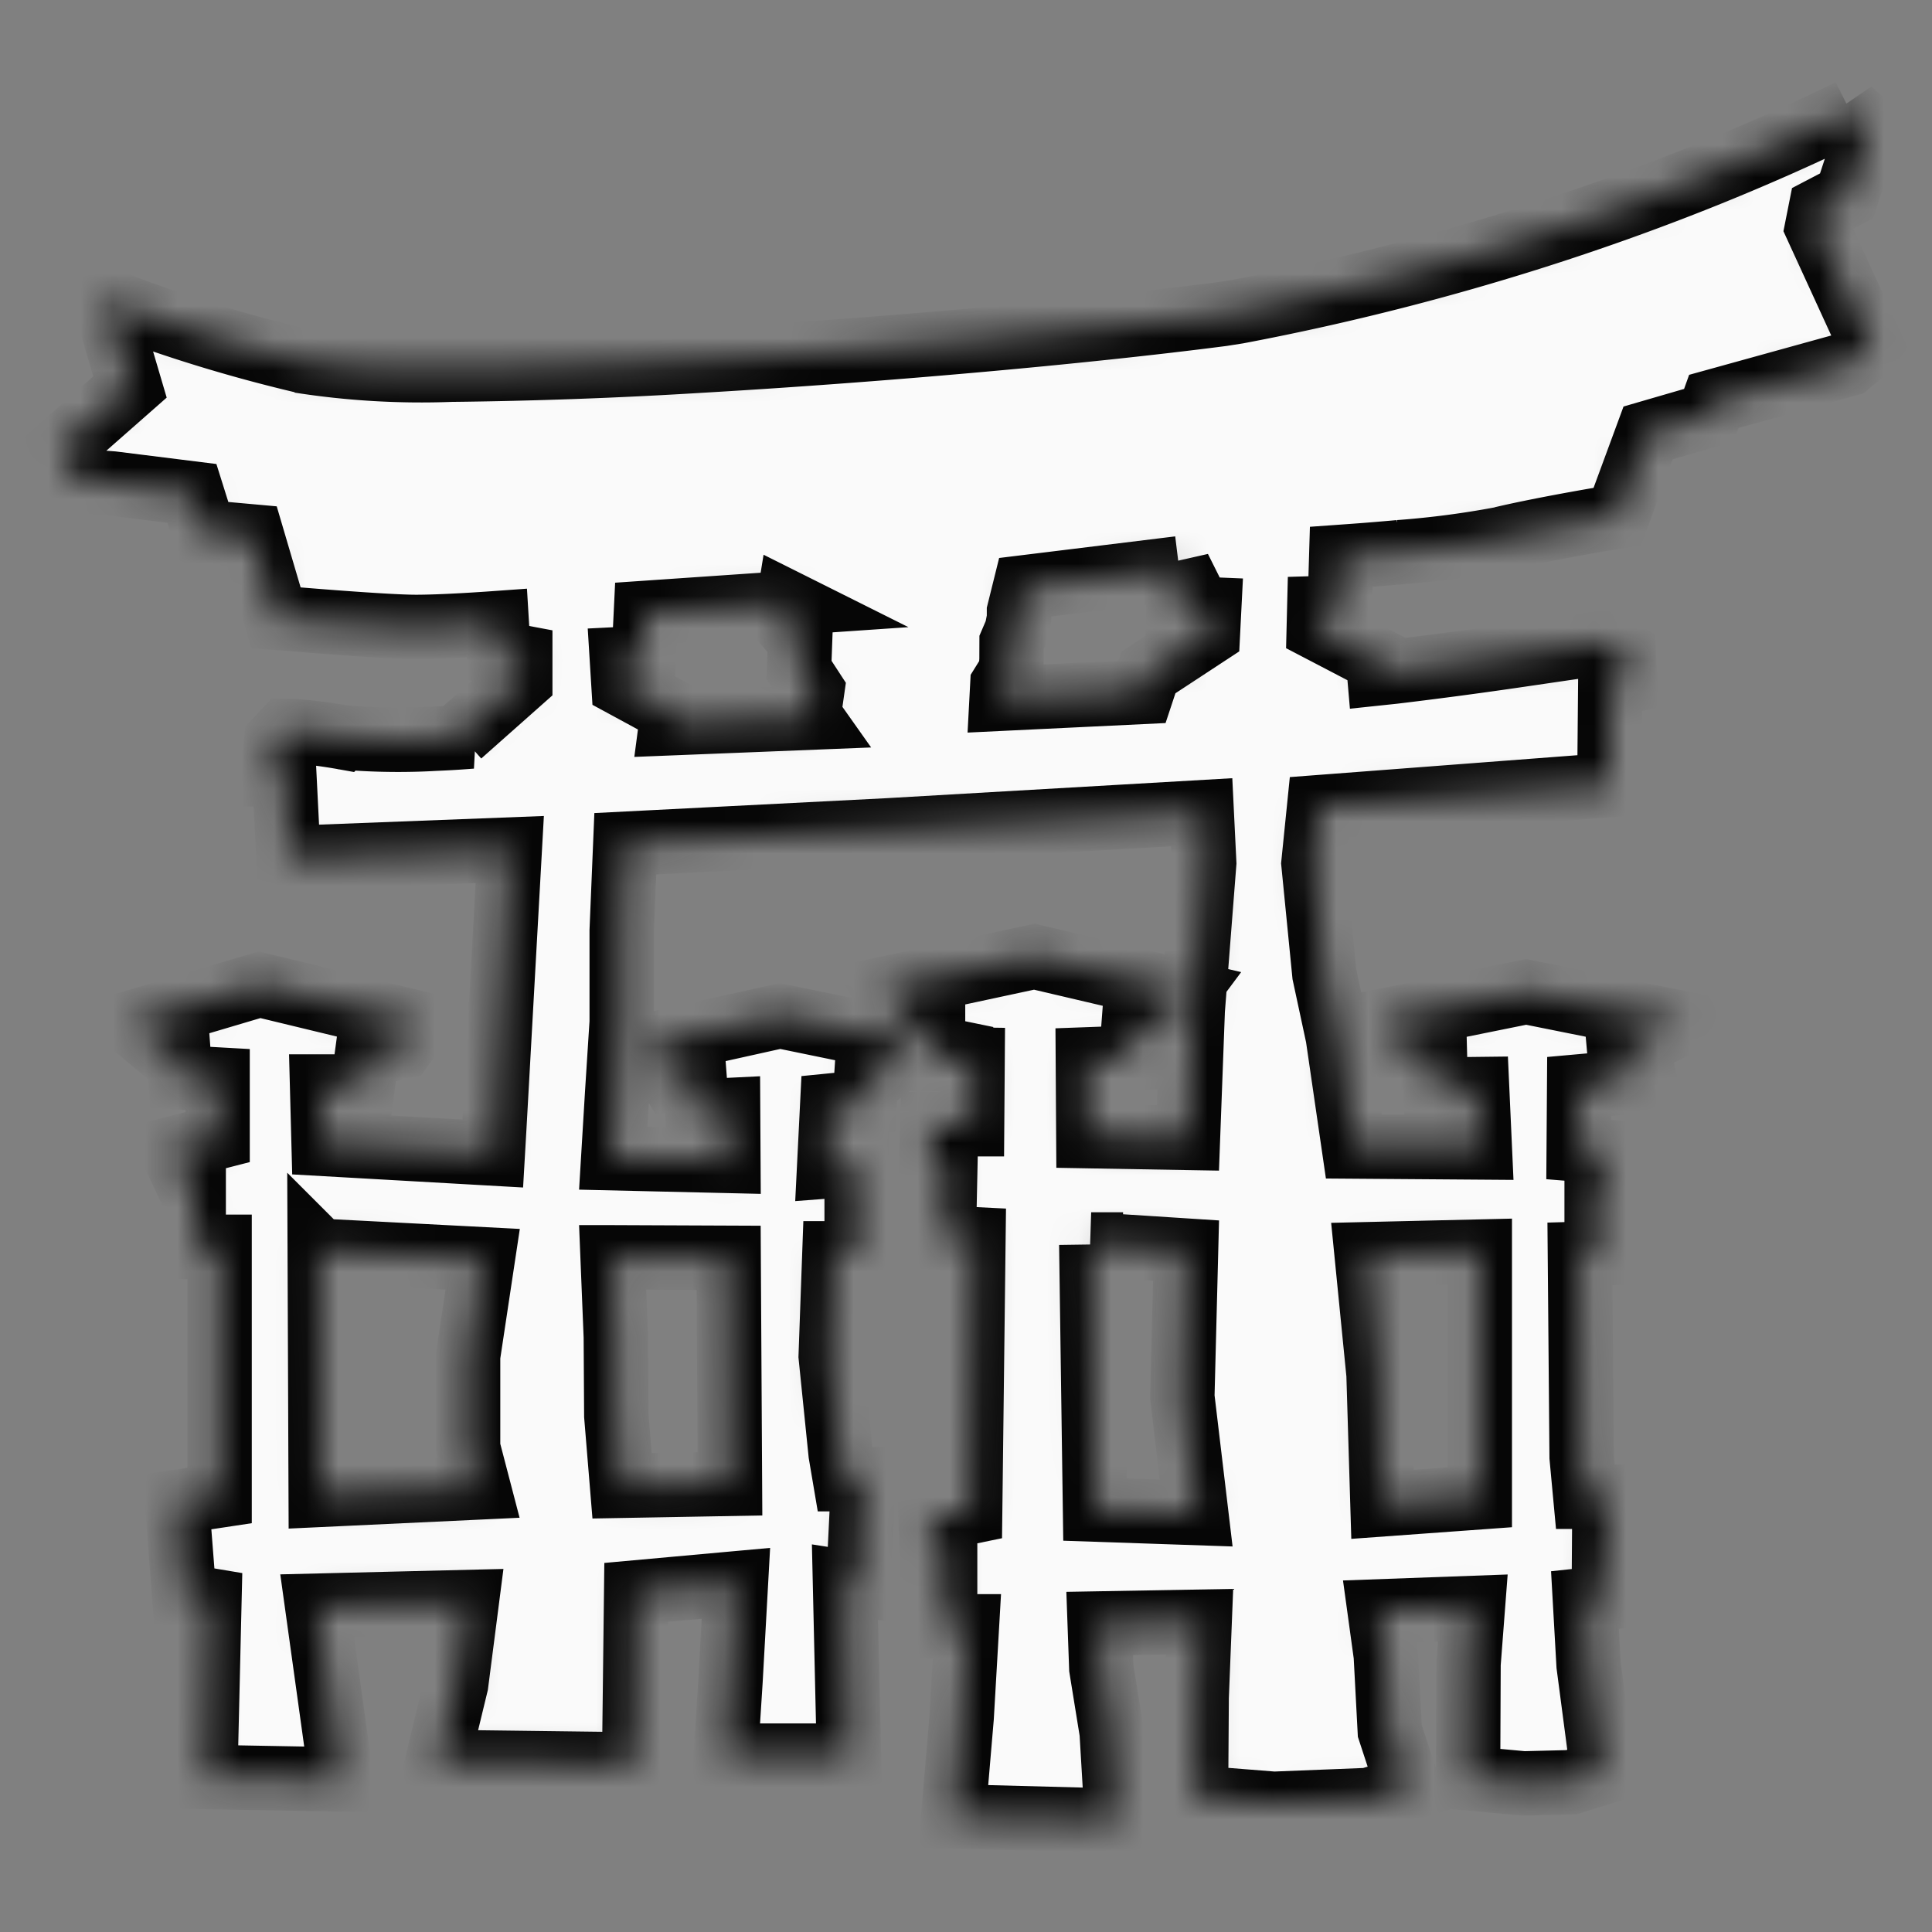 <svg width="60" height="60" fill="none" xmlns="http://www.w3.org/2000/svg"><rect width="100%" height="100%" fill="#808080" stroke="none"/><mask id="path-1-inside-1_75_53" fill="#fff"><path d="m19.026 39.047 3.603.015.04 7.02-3.35.06-.179-2.175-.015-2.453-.1-2.467Zm26.93-.178v7.63l-3.022.219-.122-4.037-.37-3.73 3.514-.082ZM9.93 38.844l5.06.263-.453 3.006v2.855l.32 1.226-4.897.23-.03-7.58Zm23.957-.196 2.947.19-.116 4.542.43 3.608-3.141-.107-.116-8.233h-.004ZM24.482 18.73l-.101.62.466.547-.033.907.412.632-.11.769.058.082-4.328.173.047-.356-1.53-.83-.05-.807.678-.034.068-1.4 4.423-.303Zm12.137-1.08-.023 1.232.955.04-.038.75-1.849 1.213-.2.604-4.358.21.023-.432.262-.422.023-.36.002-.534.157-.366.073-.375v-.215l.188-.758 4.785-.587ZM57.456 3.448l-.188.094c-5.572 2.698-12.045 4.85-18.827 6.135l-.49.077c-4.343.562-10.67 1.127-16.317 1.453-2.539.155-5.08.246-7.624.274a24.452 24.452 0 0 1-4.706-.276l.137.017a46.507 46.507 0 0 1-5.948-1.824l.324.108-.59-.234.81 2.747-2.156 1.897.58 1.022 1.032.077 2.466.308.378 1.203 1.49.134.744 2.525.215.015s3.135.27 4.129.27c.855 0 2.179-.094 2.513-.118l.056.928.673.126v.739l-1.875 1.663.367.065c-.328.023-.532.043-1.171.07-.334.02-.726.031-1.118.031-.598 0-1.19-.026-1.776-.08l.075.006a15.283 15.283 0 0 0-1.61-.2l-.053-.003h-.131l-.285.304-.107 1.044h.356l.13 2.603 6.872-.265-.48 8.627-.047.814-5.254-.298-.047-1.783h1.26l.133-.985 1.088-.25.523-.73-4.946-1.195-3.996 1.185 1.09.91h.387l.059.782 1.156.065v1.789l-1.432.367.444.947.246.16v1.933h.804v7.723l-1.325.2.228 2.922.782.131-.129 5.488 4.224.077-.75-5.396 4.645-.113-.328 2.547-.585 2.418 6.112.077.064-5.342 3.097-.281-.168 3.032-.148 2.32h3.826l-.123-5.39.412.064.158-3.26h-.57l-.135-.797-.308-3.023.115-3.195h.691v-2.77l-.853.065.094-1.889 1.007-.1.054-.826.403-.058 1.195-.911-4.28-.88-4.008.89.67 1.098.56-.047.126-.01.079 1.036.96-.047.009 1.579-3.576-.083.124-2.055.139-2.17v-2.842l.112-2.7 8.166-.416 9.735-.563.077 1.58-.356 4.567-.148 3.967-3.094-.054-.015-2.385 1.344-.049.066-.874.632-.095-.029-.133.357-.023.678-.91-4.71-1.104-4.653.998.604 1.054.328-.025v.208h.575v.942l1.228.018-.015 2.007h-1.235l-.034 1.183.439.05-.049 2.292.92.046-.102 8.47-1.227.253.038.992h.412v2.308h.677l-.163 2.824-.262 3.078 5.084.134-.163-2.747-.322-1.988-.05-1.39 3.104-.055-.093 2.347-.021 3.116 2.42.192 2.935-.117 1.249-.367-.585-1.781-.124-2.344-.188-1.367 2.89-.105-.133 1.738-.015 3.55 1.728.16 1.48-.037.975-.303-.439-3.336-.114-2.02.585-.063.015-2.096.187-.04-.064-1.007h-.71l-.115-1.235-.054-6.308.52-.015v-2.113l.224.032v-1.08l-.781-.064.014-1.96 1.335-.12-.076-.847.609-.049-.056-.273 1.36-.679-4.818-.967-4.404.89.542 1.013.523-.047.032.18h.476l.026.997 1.283-.015.082 1.812-3.913-.029-.497-3.414-.416-1.935-.34-3.443.177-1.747 9.013-.686.028-3.085.47-.116-.054-.89-.56-.323h-.086l-.837.116-1.858.272c-1.267.185-2.537.354-3.808.506l-.444.047-.036-.416-1.84-.96.016-.645.635-.019.047-1.575c.21-.015.825-.056 1.806-.144a28.489 28.489 0 0 0 3.37-.452l-.18.03c1.398-.328 3.4-.656 3.4-.656l.178-.03.957-2.597 1.886-.548.154-.43 4.17-1.154.716-.59-1.68-3.664.11-.553.807-.422.695-2.123-.59-.523.004.011Z"/></mask><path d="m19.026 39.047 3.603.015.04 7.02-3.35.06-.179-2.175-.015-2.453-.1-2.467Zm26.93-.178v7.63l-3.022.219-.122-4.037-.37-3.73 3.514-.082ZM9.93 38.844l5.06.263-.453 3.006v2.855l.32 1.226-4.897.23-.03-7.58Zm23.957-.196 2.947.19-.116 4.542.43 3.608-3.141-.107-.116-8.233h-.004ZM24.482 18.73l-.101.62.466.547-.033.907.412.632-.11.769.058.082-4.328.173.047-.356-1.53-.83-.05-.807.678-.034.068-1.4 4.423-.303Zm12.137-1.08-.023 1.232.955.04-.038.75-1.849 1.213-.2.604-4.358.21.023-.432.262-.422.023-.36.002-.534.157-.366.073-.375v-.215l.188-.758 4.785-.587ZM57.456 3.448l-.188.094c-5.572 2.698-12.045 4.85-18.827 6.135l-.49.077c-4.343.562-10.67 1.127-16.317 1.453-2.539.155-5.08.246-7.624.274a24.452 24.452 0 0 1-4.706-.276l.137.017a46.507 46.507 0 0 1-5.948-1.824l.324.108-.59-.234.81 2.747-2.156 1.897.58 1.022 1.032.077 2.466.308.378 1.203 1.49.134.744 2.525.215.015s3.135.27 4.129.27c.855 0 2.179-.094 2.513-.118l.056.928.673.126v.739l-1.875 1.663.367.065c-.328.023-.532.043-1.171.07-.334.02-.726.031-1.118.031-.598 0-1.19-.026-1.776-.08l.075.006a15.283 15.283 0 0 0-1.61-.2l-.053-.003h-.131l-.285.304-.107 1.044h.356l.13 2.603 6.872-.265-.48 8.627-.047.814-5.254-.298-.047-1.783h1.26l.133-.985 1.088-.25.523-.73-4.946-1.195-3.996 1.185 1.09.91h.387l.059.782 1.156.065v1.789l-1.432.367.444.947.246.16v1.933h.804v7.723l-1.325.2.228 2.922.782.131-.129 5.488 4.224.077-.75-5.396 4.645-.113-.328 2.547-.585 2.418 6.112.077.064-5.342 3.097-.281-.168 3.032-.148 2.32h3.826l-.123-5.39.412.064.158-3.26h-.57l-.135-.797-.308-3.023.115-3.195h.691v-2.77l-.853.065.094-1.889 1.007-.1.054-.826.403-.058 1.195-.911-4.28-.88-4.008.89.67 1.098.56-.047.126-.01.079 1.036.96-.047.009 1.579-3.576-.083.124-2.055.139-2.17v-2.842l.112-2.7 8.166-.416 9.735-.563.077 1.58-.356 4.567-.148 3.967-3.094-.054-.015-2.385 1.344-.049.066-.874.632-.095-.029-.133.357-.023.678-.91-4.71-1.104-4.653.998.604 1.054.328-.025v.208h.575v.942l1.228.018-.015 2.007h-1.235l-.034 1.183.439.05-.049 2.292.92.046-.102 8.47-1.227.253.038.992h.412v2.308h.677l-.163 2.824-.262 3.078 5.084.134-.163-2.747-.322-1.988-.05-1.39 3.104-.055-.093 2.347-.021 3.116 2.42.192 2.935-.117 1.249-.367-.585-1.781-.124-2.344-.188-1.367 2.89-.105-.133 1.738-.015 3.55 1.728.16 1.48-.037.975-.303-.439-3.336-.114-2.02.585-.063.015-2.096.187-.04-.064-1.007h-.71l-.115-1.235-.054-6.308.52-.015v-2.113l.224.032v-1.08l-.781-.064.014-1.96 1.335-.12-.076-.847.609-.049-.056-.273 1.36-.679-4.818-.967-4.404.89.542 1.013.523-.047.032.18h.476l.026.997 1.283-.015.082 1.812-3.913-.029-.497-3.414-.416-1.935-.34-3.443.177-1.747 9.013-.686.028-3.085.47-.116-.054-.89-.56-.323h-.086l-.837.116-1.858.272c-1.267.185-2.537.354-3.808.506l-.444.047-.036-.416-1.84-.96.016-.645.635-.019.047-1.575c.21-.015.825-.056 1.806-.144a28.489 28.489 0 0 0 3.37-.452l-.18.03c1.398-.328 3.4-.656 3.4-.656l.178-.03.957-2.597 1.886-.548.154-.43 4.17-1.154.716-.59-1.68-3.664.11-.553.807-.422.695-2.123-.59-.523.004.011Z" fill="#FAFAFA" stroke="#060606" stroke-width="2" mask="url('#path-1-inside-1_75_53')"/></svg>
